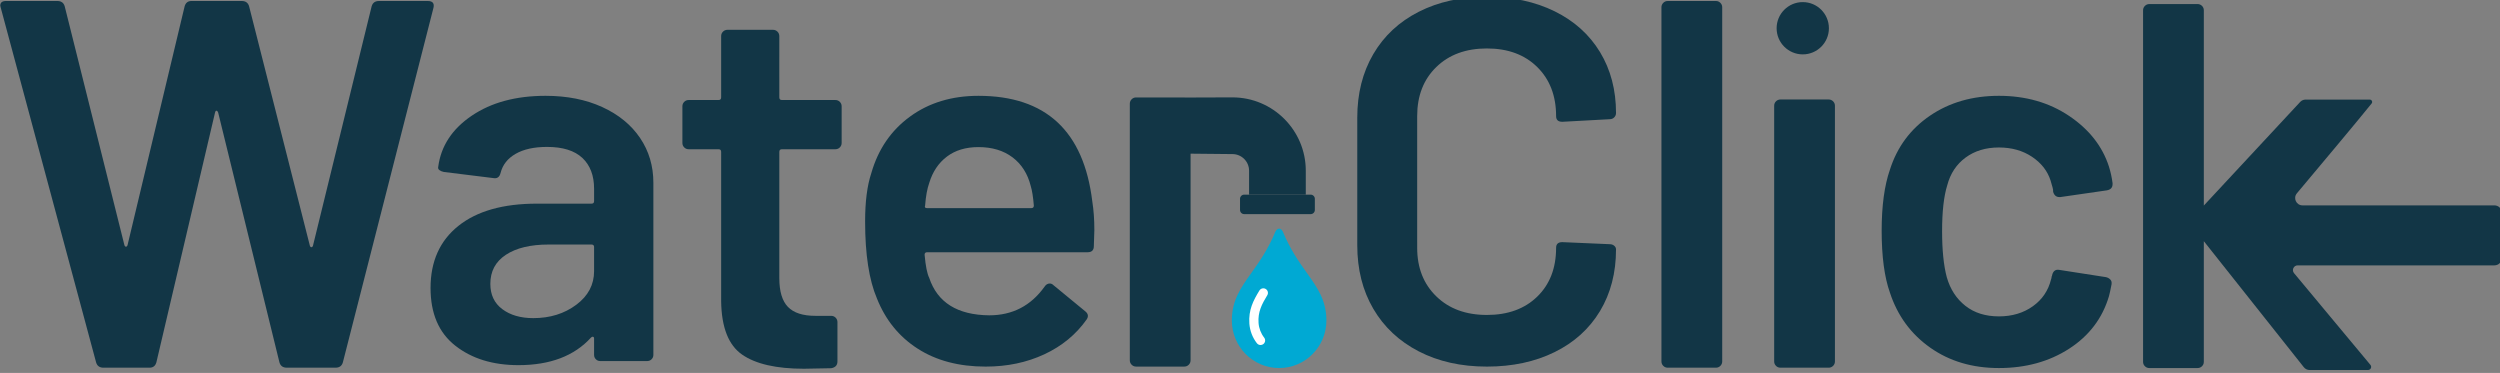 <?xml version="1.0" encoding="UTF-8" standalone="no"?>

<svg
   width="107.577mm"
   height="16.049mm"
   viewBox="0 0 107.577 16.049"
   version="1.1"
   xmlns="http://www.w3.org/2000/svg">
  
  <rect x="0" y="0" width="107.577" height="16.049" fill="#808080" stroke="none"/>
  
  <style>
    .waterDrop {
      fill: #00a9d3;
      fill-opacity: 1;
      fill-rule: nonzero;
      stroke: none;
    }
    .waterDropHighlight {
      fill: #ffffff;
      fill-opacity: 1;
      fill-rule: nonzero;
      stroke: none;
    }
    .letter {
      fill: #123646;
      fill-opacity: 1;
      fill-rule: nonzero;
      stroke: none;
    }
  </style>

  <g
     id="layer1"
     transform="translate(-2.821,-2.928)">
    <g
       id="g1928"
       transform="matrix(0.353,0,0,-0.353,-16.034,219.842)">
      <g
         id="g1342"
         transform="translate(212.727,581.21)">
        <path
           d="m 0,0 c -0.953,1.337 -2.033,2.854 -2.958,5.092 h -0.008 c -0.1,0.187 -0.248,0.314 -0.422,0.314 -0.173,0 -0.321,-0.127 -0.421,-0.314 H -3.82 C -4.745,2.854 -5.824,1.337 -6.777,0 c -1.275,-1.79 -2.375,-3.334 -2.375,-5.775 -0.002,-0.781 0.15,-1.542 0.452,-2.262 0.585,-1.397 1.674,-2.495 3.067,-3.093 0.71,-0.304 1.462,-0.457 2.234,-0.457 h 0.021 c 0.772,0 1.524,0.153 2.234,0.457 0.69,0.294 1.307,0.713 1.832,1.246 1.091,1.099 1.69,2.559 1.687,4.108 0,2.441 -1.1,3.985 -2.375,5.776"
           class="waterDrop"
           id="waterDrop" />
      </g>
      <g
         id="g1346"
         transform="translate(207.114,572.431)">
        <path
           d="M 0,0 C -0.188,-0.014 -0.37,0.067 -0.485,0.216 -1.02,0.904 -1.339,1.735 -1.402,2.604 -1.524,4.283 -0.92,5.425 -0.179,6.641 -0.018,6.905 0.327,6.989 0.592,6.83 0.854,6.673 0.94,6.333 0.784,6.07 0.783,6.068 0.782,6.066 0.781,6.065 0.119,4.978 -0.38,4.039 -0.282,2.686 -0.235,2.034 0.004,1.411 0.405,0.895 0.592,0.653 0.548,0.306 0.307,0.118 0.305,0.117 0.304,0.115 0.302,0.114 0.214,0.048 0.109,0.008 0,0"
           class="waterDropHighlight"
           id="waterDropHighlight" />
      </g>
      <g
         id="g1350"
         transform="translate(288.708,572.109)">
        <path
           d="m 0,0 c -2.352,1.658 -3.989,3.894 -4.912,6.707 -0.672,1.889 -1.007,4.407 -1.007,7.556 0,3.023 0.335,5.499 1.007,7.431 0.882,2.77 2.508,4.963 4.881,6.58 2.371,1.615 5.173,2.424 8.406,2.424 3.274,0 6.129,-0.819 8.564,-2.455 2.434,-1.638 4.05,-3.695 4.848,-6.172 0.21,-0.671 0.357,-1.343 0.441,-2.015 V 19.93 c 0,-0.42 -0.231,-0.671 -0.692,-0.755 l -5.668,-0.819 h -0.126 c -0.377,0 -0.629,0.21 -0.756,0.63 0,0.209 -0.021,0.377 -0.062,0.503 -0.085,0.337 -0.169,0.631 -0.252,0.882 -0.378,1.175 -1.133,2.141 -2.267,2.897 -1.134,0.755 -2.478,1.133 -4.03,1.133 -1.596,0 -2.95,-0.409 -4.062,-1.227 C 3.201,22.355 2.456,21.23 2.078,19.804 1.658,18.46 1.448,16.593 1.448,14.2 1.448,11.891 1.637,10.022 2.015,8.596 2.434,7.126 3.19,5.96 4.282,5.101 5.373,4.24 6.738,3.811 8.375,3.811 c 1.595,0 2.969,0.408 4.124,1.227 1.155,0.819 1.899,1.921 2.236,3.306 0.041,0.083 0.063,0.189 0.063,0.315 0.041,0.041 0.063,0.105 0.063,0.189 0.125,0.504 0.419,0.713 0.881,0.63 l 5.667,-0.882 c 0.21,-0.043 0.388,-0.137 0.535,-0.283 0.148,-0.148 0.2,-0.347 0.159,-0.599 C 21.977,7.042 21.871,6.559 21.787,6.266 20.989,3.579 19.373,1.448 16.939,-0.126 14.504,-1.7 11.649,-2.487 8.375,-2.487 5.142,-2.487 2.351,-1.658 0,0"
           class="letter lowerC"
           id="lowerC" />
      </g>
      <g
         id="g1354"
         transform="translate(65.131,570.304)">
        <path
           d="m 0,0 -11.623,43.231 -0.063,0.256 c 0,0.383 0.233,0.575 0.702,0.575 h 6.258 c 0.469,0 0.767,-0.214 0.894,-0.639 l 7.28,-29.118 c 0.042,-0.128 0.106,-0.193 0.191,-0.193 0.085,0 0.149,0.065 0.192,0.193 l 6.961,29.118 c 0.127,0.425 0.403,0.639 0.83,0.639 h 6.13 c 0.468,0 0.766,-0.214 0.894,-0.639 L 26.053,14.24 c 0.042,-0.128 0.106,-0.191 0.192,-0.191 0.085,0 0.149,0.063 0.191,0.191 l 7.152,29.183 c 0.128,0.425 0.426,0.639 0.894,0.639 h 5.939 c 0.596,0 0.83,-0.278 0.702,-0.831 L 30.076,0 C 29.949,-0.426 29.65,-0.638 29.182,-0.638 h -5.938 c -0.47,0 -0.767,0.212 -0.895,0.638 l -7.471,30.46 c -0.043,0.128 -0.107,0.202 -0.191,0.224 -0.086,0.02 -0.15,-0.055 -0.192,-0.224 L 7.343,0 C 7.215,-0.426 6.938,-0.638 6.513,-0.638 H 0.894 C 0.425,-0.638 0.127,-0.426 0,0"
           class="letter upperW"
           id="upperW" />
      </g>
      <g
         id="g1358"
         transform="translate(123.652,577.328)">
        <path
           d="M 0,0 C 1.454,1.079 2.181,2.45 2.181,4.111 V 7.04 c 0,0.206 -0.104,0.311 -0.312,0.311 h -5.232 c -2.202,0 -3.936,-0.416 -5.203,-1.247 -1.267,-0.831 -1.9,-2.014 -1.9,-3.55 0,-1.33 0.488,-2.357 1.464,-3.084 0.976,-0.727 2.232,-1.09 3.77,-1.09 2.034,0 3.778,0.539 5.232,1.62 m 3.178,24.108 c 1.993,-0.913 3.529,-2.171 4.61,-3.768 1.079,-1.599 1.62,-3.417 1.62,-5.451 V -6.105 C 9.408,-6.313 9.334,-6.49 9.189,-6.635 9.043,-6.781 8.867,-6.853 8.66,-6.853 H 2.928 c -0.208,0 -0.384,0.072 -0.529,0.218 -0.146,0.145 -0.218,0.322 -0.218,0.53 v 1.993 c 0,0.124 -0.042,0.196 -0.125,0.217 C 1.973,-3.874 1.89,-3.904 1.807,-3.988 -0.229,-6.23 -3.177,-7.352 -7.04,-7.352 c -3.114,0 -5.679,0.789 -7.693,2.368 -2.015,1.577 -3.022,3.924 -3.022,7.039 0,3.239 1.132,5.763 3.396,7.57 2.263,1.807 5.451,2.709 9.563,2.709 h 6.665 c 0.208,0 0.312,0.104 0.312,0.312 v 1.495 c 0,1.62 -0.478,2.875 -1.433,3.77 -0.956,0.892 -2.389,1.339 -4.298,1.339 -1.58,0 -2.857,-0.281 -3.832,-0.842 -0.976,-0.56 -1.588,-1.339 -1.838,-2.336 -0.124,-0.498 -0.415,-0.706 -0.872,-0.622 l -6.043,0.747 c -0.208,0.04 -0.384,0.114 -0.529,0.218 -0.146,0.104 -0.198,0.238 -0.156,0.404 0.332,2.534 1.692,4.611 4.081,6.231 2.387,1.619 5.388,2.429 9.001,2.429 2.617,0 4.922,-0.457 6.916,-1.371"
           class="letter lowerA"
           id="lowerA" />
      </g>
      <g
         id="g1362"
         transform="translate(155.787,596.517)">
        <path
           d="m 0,0 c -0.149,-0.149 -0.331,-0.223 -0.543,-0.223 h -6.514 c -0.213,0 -0.318,-0.108 -0.318,-0.319 v -15.39 c 0,-1.619 0.351,-2.789 1.053,-3.513 0.702,-0.724 1.82,-1.085 3.352,-1.085 h 1.916 c 0.213,0 0.393,-0.074 0.543,-0.223 0.149,-0.15 0.224,-0.33 0.224,-0.544 v -4.788 c 0,-0.469 -0.256,-0.746 -0.767,-0.831 l -3.32,-0.063 c -3.364,0 -5.875,0.574 -7.535,1.724 -1.661,1.149 -2.513,3.32 -2.555,6.513 v 18.2 c 0,0.211 -0.106,0.319 -0.319,0.319 h -3.64 c -0.214,0 -0.394,0.074 -0.542,0.223 -0.15,0.149 -0.224,0.33 -0.224,0.542 v 4.471 c 0,0.213 0.074,0.393 0.224,0.543 0.148,0.149 0.328,0.223 0.542,0.223 h 3.64 c 0.213,0 0.319,0.105 0.319,0.32 v 7.471 c 0,0.212 0.074,0.393 0.224,0.542 0.149,0.149 0.329,0.224 0.543,0.224 h 5.555 c 0.212,0 0.393,-0.075 0.543,-0.224 0.149,-0.149 0.224,-0.33 0.224,-0.542 V 6.099 c 0,-0.215 0.105,-0.32 0.318,-0.32 h 6.514 C -0.331,5.779 -0.149,5.705 0,5.556 0.149,5.406 0.224,5.226 0.224,5.013 V 0.542 C 0.224,0.33 0.149,0.149 0,0"
           class="letter lowerT"
           id="lowerT" />
      </g>
      <g
         id="g1366"
         transform="translate(168.842,595.399)">
        <path
           d="m 0,0 c -1.021,-0.771 -1.741,-1.845 -2.157,-3.219 -0.25,-0.71 -0.417,-1.626 -0.5,-2.752 -0.084,-0.208 0,-0.312 0.25,-0.312 h 12.691 c 0.208,0 0.313,0.104 0.313,0.312 -0.085,1.042 -0.21,1.834 -0.376,2.376 C 9.846,-2.094 9.105,-0.928 8.002,-0.094 6.897,0.74 5.511,1.157 3.845,1.157 2.302,1.157 1.021,0.771 0,0 m 17.973,-8.971 -0.062,-1.938 c 0,-0.5 -0.25,-0.75 -0.75,-0.75 H -2.407 c -0.209,0 -0.313,-0.105 -0.313,-0.312 0.125,-1.376 0.313,-2.314 0.563,-2.814 1.001,-3.001 3.438,-4.523 7.314,-4.564 2.834,0 5.085,1.166 6.752,3.501 0.166,0.25 0.375,0.376 0.625,0.376 0.166,0 0.313,-0.064 0.438,-0.189 l 3.876,-3.187 c 0.375,-0.292 0.438,-0.626 0.188,-1.001 -1.293,-1.834 -3.012,-3.25 -5.158,-4.251 -2.148,-1.001 -4.533,-1.5 -7.158,-1.5 -3.251,0 -6.012,0.728 -8.284,2.187 -2.272,1.459 -3.928,3.501 -4.97,6.127 -0.959,2.251 -1.438,5.377 -1.438,9.377 0,2.418 0.251,4.376 0.751,5.877 0.833,2.917 2.407,5.22 4.72,6.908 2.313,1.688 5.095,2.532 8.346,2.532 8.21,0 12.836,-4.293 13.878,-12.878 0.166,-1.043 0.25,-2.21 0.25,-3.501"
           class="letter lowerE"
           id="lowerE" />
      </g>
      <g
         id="g1370"
         transform="translate(226.357,571.657)">
        <path
           d="m 0,0 c -2.392,1.237 -4.239,2.968 -5.54,5.193 -1.301,2.225 -1.952,4.806 -1.952,7.745 v 15.549 c 0,2.938 0.651,5.519 1.952,7.744 1.301,2.224 3.148,3.945 5.54,5.162 2.393,1.217 5.163,1.826 8.311,1.826 3.105,0 5.854,-0.588 8.247,-1.762 2.392,-1.176 4.238,-2.833 5.54,-4.974 1.3,-2.141 1.952,-4.618 1.952,-7.429 0,-0.21 -0.074,-0.388 -0.221,-0.535 -0.148,-0.147 -0.326,-0.22 -0.535,-0.22 l -5.792,-0.315 c -0.504,0 -0.755,0.23 -0.755,0.693 0,2.475 -0.767,4.469 -2.298,5.98 -1.533,1.511 -3.579,2.267 -6.138,2.267 -2.561,0 -4.618,-0.756 -6.17,-2.267 -1.554,-1.511 -2.329,-3.505 -2.329,-5.98 V 12.622 c 0,-2.434 0.775,-4.407 2.329,-5.917 1.552,-1.512 3.609,-2.267 6.17,-2.267 2.559,0 4.605,0.744 6.138,2.235 1.531,1.489 2.298,3.473 2.298,5.949 0,0.462 0.251,0.692 0.755,0.692 l 5.792,-0.251 c 0.209,0 0.387,-0.063 0.535,-0.189 0.147,-0.126 0.221,-0.273 0.221,-0.44 C 24.05,9.579 23.398,7.072 22.098,4.91 20.796,2.748 18.95,1.08 16.558,-0.095 14.165,-1.271 11.416,-1.858 8.311,-1.858 5.163,-1.858 2.393,-1.239 0,0"
           class="letter upperC"
           id="upperC" />
      </g>
      <g
         id="g1374"
         transform="translate(256.168,569.889)">
        <path
           d="m 0,0 c -0.15,0.148 -0.224,0.329 -0.224,0.542 v 43.167 c 0,0.213 0.074,0.394 0.224,0.543 0.148,0.15 0.329,0.225 0.543,0.225 h 5.874 c 0.213,0 0.394,-0.075 0.543,-0.225 0.149,-0.149 0.224,-0.33 0.224,-0.543 V 0.542 C 7.184,0.329 7.109,0.148 6.96,0 6.811,-0.15 6.63,-0.224 6.417,-0.224 H 0.543 C 0.329,-0.224 0.148,-0.15 0,0"
           class="letter lowerL"
           id="lowerL" />
      </g>
      <g
         id="g1378"
         transform="translate(269.909,569.889)">
        <path
           d="m 0,0 c -0.15,0.148 -0.224,0.329 -0.224,0.542 v 31.163 c 0,0.212 0.074,0.393 0.224,0.543 0.149,0.148 0.329,0.223 0.543,0.223 h 5.875 c 0.212,0 0.393,-0.075 0.542,-0.223 0.149,-0.15 0.224,-0.331 0.224,-0.543 V 0.542 C 7.184,0.329 7.109,0.148 6.96,0 6.811,-0.15 6.63,-0.224 6.418,-0.224 H 0.543 C 0.329,-0.224 0.149,-0.15 0,0"
           class="letter lowerIBody"
           id="lowerIBody" />
      </g>
      <g
         id="g1382"
         transform="translate(357.49,589.452)">
        <path
           d="m 0,0 h -23.398 c -0.762,0 -1.177,0.888 -0.687,1.471 2.439,2.903 7.69,9.173 9.11,10.949 0.155,0.192 0.017,0.476 -0.229,0.476 h -7.819 c -0.25,0 -0.489,-0.104 -0.659,-0.287 L -35.429,-0.022 v 23.801 c 0,0.211 -0.074,0.39 -0.223,0.538 -0.15,0.149 -0.33,0.224 -0.543,0.224 h -5.874 c -0.214,0 -0.395,-0.075 -0.543,-0.224 -0.15,-0.148 -0.224,-0.327 -0.224,-0.538 V -19.07 c 0,-0.211 0.074,-0.391 0.224,-0.538 0.148,-0.149 0.329,-0.222 0.543,-0.222 h 5.874 c 0.213,0 0.393,0.073 0.543,0.222 0.149,0.147 0.223,0.327 0.223,0.538 v 14.705 l 12.192,-15.365 c 0.17,-0.215 0.429,-0.34 0.704,-0.34 h 7.119 c 0.321,0 0.499,0.372 0.297,0.622 l -9.32,11.192 c -0.305,0.379 -0.036,0.943 0.452,0.943 H 0 c 0.496,0 0.898,0.402 0.898,0.898 v 5.516 C 0.898,-0.403 0.496,0 0,0"
           class="letter lowerKSpecial"
           id="lowerKSpecial" />
      </g>
      <g
         id="g1386"
         transform="translate(205.676,593.677)">
        <path
           d="M 0,0 V -2.916 H 3.458 6.913 V 0 c 0,4.93 -4.011,8.94 -8.941,8.94 L -7.833,8.92 c -0.022,0.002 -0.041,0.012 -0.063,0.012 h -5.875 c -0.214,0 -0.395,-0.075 -0.543,-0.224 -0.15,-0.15 -0.224,-0.332 -0.224,-0.544 v -31.273 c 0,-0.214 0.074,-0.395 0.224,-0.544 0.148,-0.15 0.329,-0.224 0.543,-0.224 h 5.875 c 0.212,0 0.392,0.074 0.542,0.224 0.148,0.149 0.223,0.33 0.223,0.544 V 2.078 L -2.028,2.027 C -0.909,2.027 0,1.119 0,0"
           class="letter lowerR"
           id="lowerR" />
      </g>
      <g
         id="g1390"
         transform="translate(213.184,590.761)">
        <path
           d="m 0,0 h -8.101 c -0.281,0 -0.51,-0.229 -0.51,-0.511 v -1.355 c 0,-0.282 0.229,-0.51 0.51,-0.51 H 0 c 0.282,0 0.51,0.228 0.51,0.51 v 1.355 C 0.51,-0.229 0.282,0 0,0"
           class="letter lowerRCap"
           id="lowerRCap" />
      </g>
      <g
         id="g1394"
         transform="translate(276.358,611.044)">
        <path
           d="m 0,0 c 0,-1.76 -1.427,-3.186 -3.187,-3.186 -1.759,0 -3.186,1.426 -3.186,3.186 0,1.76 1.427,3.187 3.186,3.187 C -1.427,3.187 0,1.76 0,0"
           class="letter lowerIDot"
           id="lowerIDot" />
      </g>
    </g>
  </g>
</svg>
